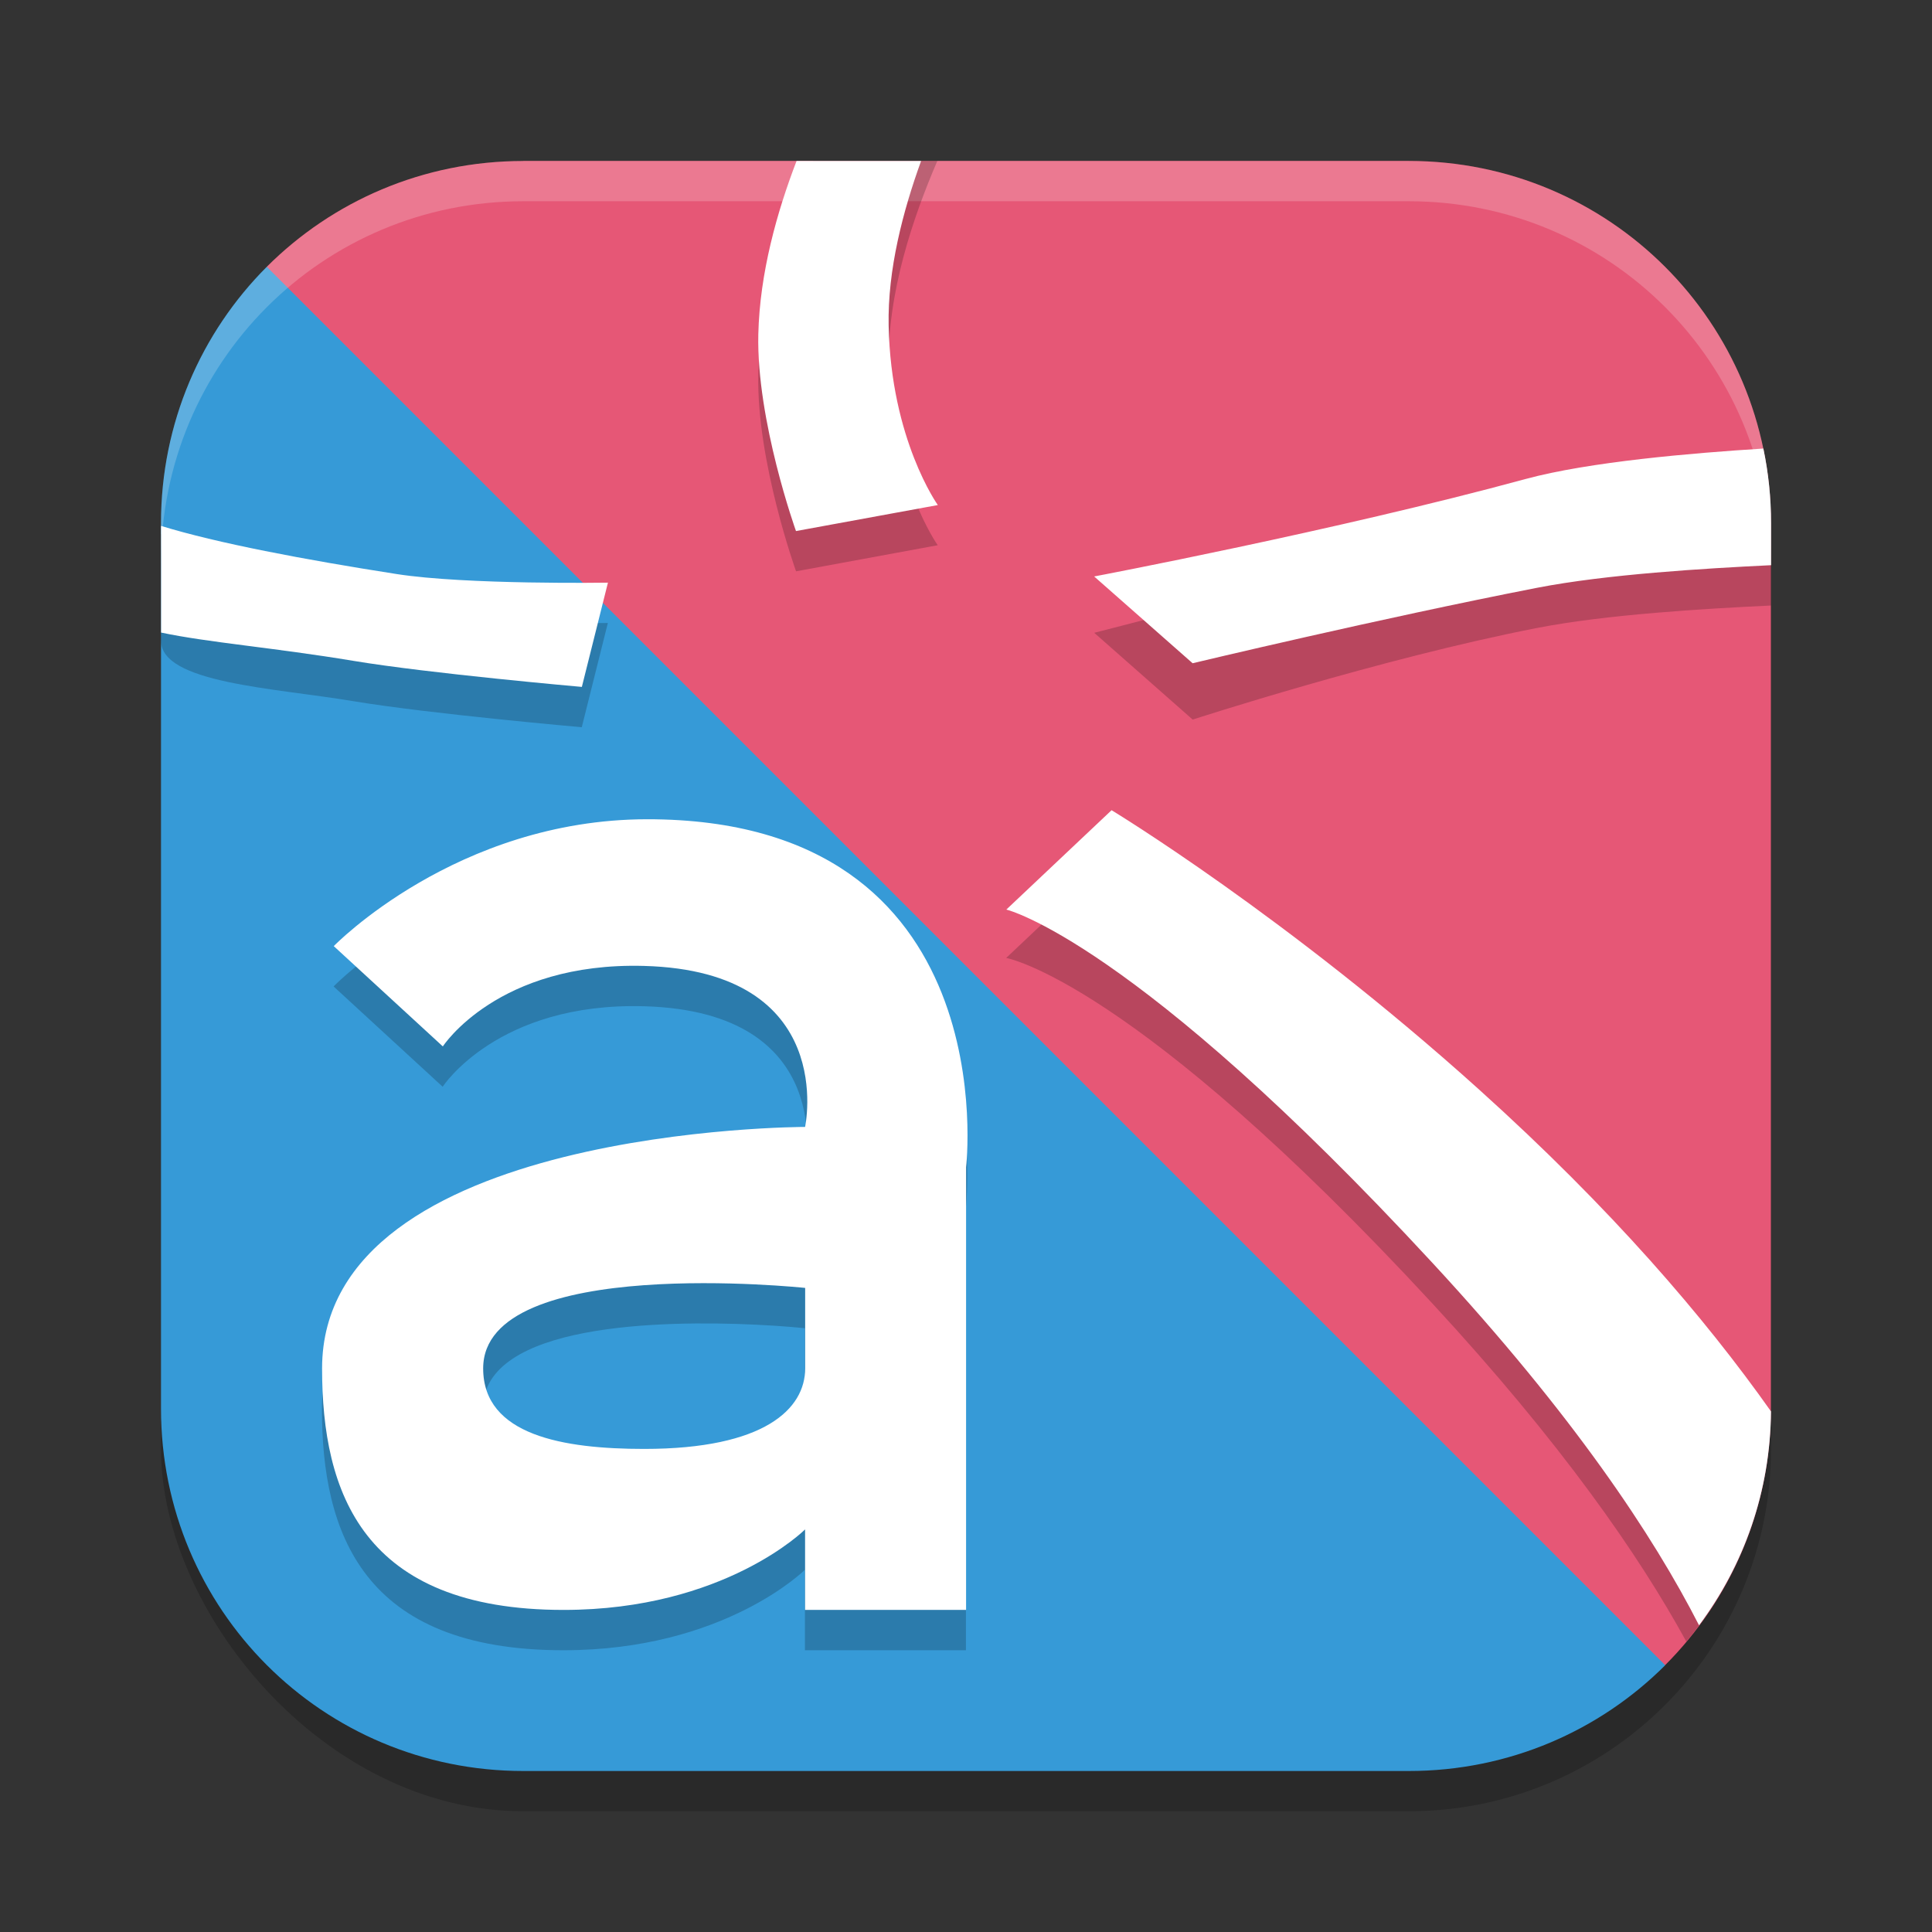 <svg width="24" height="24" version="1.1" xmlns="http://www.w3.org/2000/svg"><rect width="100%" height="100%" fill="#333333" stroke="none"/><defs>
<linearGradient id="ucPurpleBlue" x1="0%" y1="0%" x2="100%" y2="100%">
  <stop offset="0%" style="stop-color:#B794F4;stop-opacity:1"/>
  <stop offset="100%" style="stop-color:#4299E1;stop-opacity:1"/>
</linearGradient>
</defs>
 <rect x="2" y="2.5" width="20" height="20" ry="4.5" style="opacity:.2"/>
 <path d="M 3.314 3.314 C 2.501 4.128 2 5.253 2 6.5 L 2 17.5 C 2 19.993 4.007 22 6.5 22 L 17.5 22 C 18.747 22 19.872 21.499 20.686 20.686 L 15 6 L 3.314 3.314 z " style="fill:#369ad7"/>
 <path d="m6.5 2c-1.246 0-2.372 0.501-3.186 1.314l17.371 17.371c0.813-0.813 1.314-1.939 1.314-3.186v-11c0-2.493-2.007-4.5-4.5-4.5h-11z" style="fill:#e65776"/>
 <path d="m6.5 2c-2.493 0-4.5 2.007-4.5 4.5v0.5c0-2.493 2.007-4.5 4.5-4.5h11c2.493 0 4.5 2.007 4.5 4.5v-0.5c0-2.493-2.007-4.5-4.5-4.5z" style="fill:#ffffff;opacity:.2"/>
 <path d="m10.102 2c-0.313 0.696-0.66 1.669-0.682 2.652-0.024 1.074 0.469 2.445 0.469 2.445l1.76-0.324s-0.58-0.811-0.609-2.229c-0.019-0.903 0.304-1.849 0.604-2.545zm11.875 4.068c-0.887 0.054-2.216 0.162-3.029 0.383-2.36 0.642-5.355 1.41-5.355 1.41l1.223 1.078s2.337-0.76 4.277-1.138c0.862-0.168 2.081-0.24 2.908-0.279v-1.021c0-0.146-0.01-0.289-0.023-0.432zm-19.977 0.566v1.324c0 0.527 1.399 0.587 2.387 0.752 0.94 0.157 2.84 0.324 2.84 0.324l0.324-1.295s-1.76 0.026-2.625-0.109c-1.152-0.18-2.231-0.782-2.926-0.996zm6.033 4.044c-2.365 0.003-3.889 1.576-3.889 1.576l1.355 1.246s0.679-1.05 2.5-1c2.417 0.066 2 2 2 2s-6 0-6 3c0 1.537 0.5 3 3 3 2 0 3-1 3-1v1h2v-5.5s0.513-4.328-3.967-4.322zm5.773-0.012-1.307 1.234s1.58 0.273 5.297 4.295c1.593 1.724 2.562 3.118 3.152 4.197 0.556-0.662 0.922-1.488 1.021-2.396-0.821-1.156-1.971-2.493-3.598-3.959-2.389-2.153-4.566-3.371-4.566-3.371zm-4.432 5.789c0.375 0.017 0.625 0.045 0.625 0.045v1c0 0.5-0.5 1-2 1-1 0-2-0.167-2-1 0-1.068 2.25-1.097 3.375-1.045z" style="opacity:.2"/>
 <path d="m9.895 2c-0.242 0.63-0.457 1.388-0.475 2.153-0.024 1.074 0.468 2.444 0.468 2.444l1.762-0.323s-0.582-0.812-0.611-2.229c-0.014-0.694 0.178-1.425 0.403-2.045zm12.01 3.572c-0.888 0.056-2.165 0.164-2.956 0.379-2.36 0.642-5.357 1.21-5.357 1.21l1.223 1.078s2.338-0.559 4.278-0.937c0.862-0.168 2.081-0.241 2.908-0.281v-0.521c0-0.318-0.033-0.628-0.096-0.928zm-19.904 0.961v1.325c0.586 0.124 1.399 0.187 2.387 0.351 0.94 0.157 2.84 0.324 2.84 0.324l0.324-1.295s-1.76 0.028-2.625-0.107c-1.152-0.18-2.231-0.384-2.926-0.598zm11.807 3.532-1.307 1.234s1.581 0.372 5.298 4.394c1.746 1.889 2.737 3.381 3.307 4.497 0.554-0.742 0.886-1.658 0.894-2.657-0.823-1.165-1.981-2.516-3.625-3.997-2.389-2.153-4.566-3.471-4.566-3.471zm-5.772 0.112c-2.365 0.003-3.89 1.576-3.89 1.576l1.355 1.246s0.679-1.05 2.5-1c2.417 0.066 2 2 2 2s-6 0-6 3c0 1.537 0.5 3 3 3 2 0 3-1 3-1v1h2v-5.5s0.514-4.327-3.966-4.322zm1.966 5.822v1c0 0.5-0.5 1-2 1-1 0-2-0.167-2-1 0-1.424 4-1 4-1z" style="fill:#ffffff"/>
</svg>
